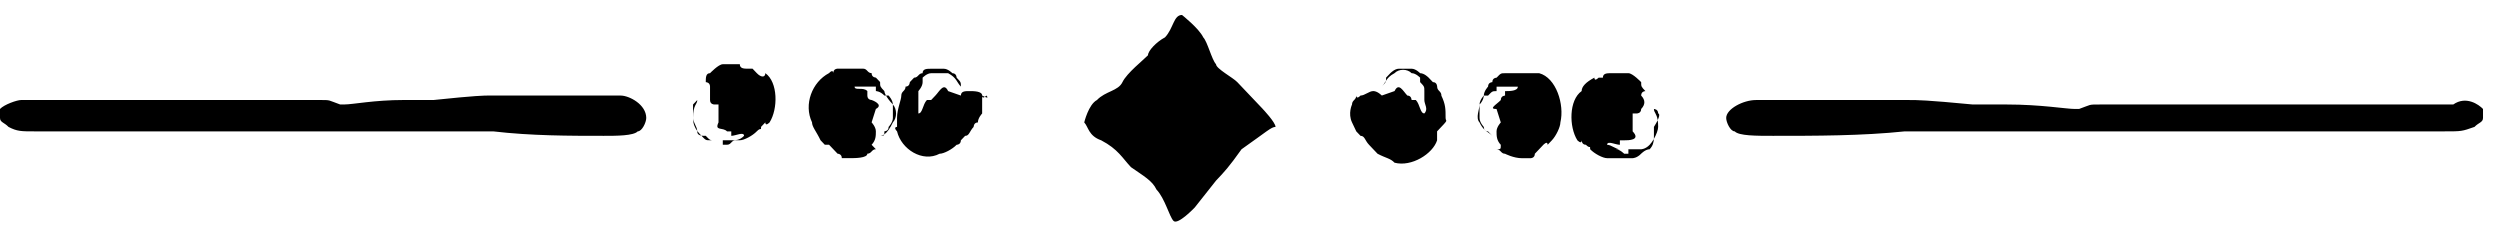<svg xmlns="http://www.w3.org/2000/svg" fill="currentColor" viewBox="0 0 84 8">
  <path d="M83.429 3.962v-.301c-.143-.15-.571-.451-1-.15H70.571c-.428 0-.286 0-.714.15h-.143c-.286 0-1.143-.15-2.286-.15h-1.143c-1.571-.15-1.857-.15-2.143-.15H59c-.429 0-1 .301-1 .602 0 .15.143.451.286.451.143.15.714.15 1.286.15 1.429 0 3-0 4.429-.15H82.143c.571 0 .571 0 1-.15.143-.15.286-.15.286-.301zM48.429 3.211c.143.301.143.451.143.752 0 .15.143-0-.286.451v.301c-.143.451-.857.902-1.429.752-.143-.15-.286-.15-.571-.301l-.143-.15L46 4.865c-.143-.15-.143-.301-.286-.301l-.143-.15-.143-.301c-.143-.301 0-.602 0-.602 0-.15.143-.15.143-.301 0 0 0 .15.143 0 .143 0 .286-.15.429-.15.143 0 .286.15.286.15l.428-.15c.143-.301.286-0.0.429.15.143 0 .143.15.143.15h.143c.143.15.143.451.286.451.143-.15 0-.301 0-.451v-.301c0-.15 0-.15-.143-.301v-.15s-.143-.15-.286-.15c-.143-.15-.429-.15-.572 0-.164.086-.234.172-.29.259-.01.058-.041.09-.138.192.061-.064.096-.128.138-.192.005-.027.005-.06.005-.108l.143-.15s.143-.15.286-.15h.429c.143 0 .286.15.286.15.143 0 .286.15.286.15l.143.15c.143 0 .143.15.143.15 0 .15.143.15.143.301zM51.429 2.459h.286c.571.15.857 1.053.714 1.654 0 .15-.143.451-.286.602L52 4.865c0-.15-.143 0-.143 0l-.286.301c0 .15-.143.15-.143.15h-.286c-.286 0-.572-.15-.572-.15-.143 0-.143-.15-.286-.15.143 0 .143 0 .143-.15-.143-.15-.143-.301-.143-.451 0-.15.143-.301.143-.301l-.143-.451c-.286 0 0-.15.143-.301 0-.15.143-.15.143-.15v-.15c.143 0 .429-0.0.429-.15h-.714v.15c-.143 0-.143-0-.286.15h-.143s-0.0.15-.143.301v.451c0 .15.143.301.143.301 0 .041.011.071.026.093.015.014.03.027.045.038.036.019.071.019.071.019l.143.15c-.071-.075-.143-.113-.214-.169-.016-.008-.032-.021-.045-.038-.057-.053-.113-.125-.169-.244-.143-.15 0-.451 0-.602 0-.15.143-.301.143-.301 0-.15.143-.301.143-.301 0-.15.143-.15.143-.15 0-.15.143-.15.143-.15.143-.15.143-.15.286-.15H51.429zM55.571 3.662s.143 0.0.143.15c0 0 .09-0-.016.225.01.06.016.133.016.226 0 .099-.062.263-.145.406-.006.115-.032.23-.141.346-.143 0-.286.15-.286.15-.143.15-.286.15-.286.15H54c-.143 0-.429-.15-.571-.301 0-.15 0 0-.143-.15-.143 0-.143-.15-.143-.15 0 .15-.143 0-.143 0-.286-.451-.286-1.353.143-1.654 0-.15.143-.301.428-.451 0 .15.143 0 .143 0h.143c0-.15.143-.15.286-.15h.571c.143 0 .429.301.429.301 0 .15 0 .15.143.301 0 0-.143-0-.143.15.143.15.143.301 0 .451 0 .15-.143.15-.143.15h-.143V4.414c.286.301-.143.301-.286.301h-.143v.15c-.143 0-.429-.15-.429 0 .143 0 .286.15.429.15h-.143c.143 0 .286.15.286.15h.143v-.15h.429s.143 0 .286-.15c.049-.051.098-.121.141-.195.002-.035.002-.07.002-.105v-.301c.059-.093.1-.167.127-.226-.037-.232-.127-.256-.127-.376zM19.143 3.211h1.714c.286 0 .857.301.857.752 0 .15-.143.451-.286.451-.143.15-.714.15-1.143.15-1.143 0-2.429-0-3.714-.15H1.143c-.429 0-.571 0-.857-.15C.143 4.113 0 4.113 0 3.962v-.301c.143-.15.571-.301.714-.301H10.714c.429 0 .286 0 .714.15h.143c.286 0 1-.15 2-.15h1c1.429-.15 1.714-.15 1.857-.15H19.143zM33.091 3.255c.028-.019.052-.044.052-.044s.108.114-.052.044c-.041.028-.091.045-.091-.044v.602s-.143.15-.143.301c-.143 0-.143.15-.143.15-.143.15-.143.301-.286.301l-.143.15c0 .15-.143.15-.143.15-.143.15-.429.301-.572.301-.571.301-1.286-.15-1.429-.752-.143-.15 0-.15 0-.15v-.301c0-.301.143-.602.143-.752 0-.15.143-.15.143-.301.143 0 .143-.15.143-.15l.143-.15c.143 0 .143-.15.286-.15 0-.15.143-.15.286-.15h.429c.143 0 .286.15.286.15.143 0 .143.15.143.15.143.15.143.15.143.301-.143-.15-.143-.301-.429-.451h-.571c-.143 0-.286.15-.286.15v.15c0 .15-.143.301-.143.301V3.812c.143 0 .143-.301.286-.451h.143l.143-.15c.143-.15.286-.451.428-.15l.429.15c0-.15.143-.15.286-.15.143 0 .429-0.0.429.15.037.02.067.034.091.044zM29.571 2.759c0 .15 0 .15.143.301 0 0 0 .05.055.15h.088S30 3.361 30 3.511c.143.15.143.451 0 .602-.097.204-.194.339-.29.404-.01.047-.041.047-.138.047.046 0 .092-.016.138-.047.005-.022.005-.055.005-.104 0 0 .143 0 .143-.15 0 0 .143-.15.143-.301v-.451c-.121-.127-.191-.227-.231-.301h-.055c-.143-.15-.286-.15-.286-.15v-.15H28.714c0 .15.286 0.0.429.15v.15c0 .15.143.15.143.15s.429.15.143.301l-.143.451s.143.15.143.301c0 .15 0 .301-.143.451l.143.15c-.143 0-.143.15-.286.15 0 .15-.429.15-.572.15h-.286c0-.15-.143-.15-.143-.15l-.286-.301h-.143l-.143-.15c-.143-.301-.286-.451-.286-.602-.286-.602 0-1.353.571-1.654.143-.15.143 0 .143 0 0-.15.143-.15.143-.15H29c.143 0 .143.15.286.15 0 .15.143.15.143.15l.143.15zM25.286 2.308l.143.15c.143.15.286.15.286 0 .429.301.429 1.203.143 1.654 0 0-.143.15-.143 0l-.143.15c0 .15 0 0-.143.15-.143.15-.429.301-.571.301h-.143c-.143 0-.143.15-.286.15h-.143v-.15h-.429c-.143 0-.143 0-.286-.15-.002-.002-.005-.005-.007-.007-.078-.013-.136-.048-.136-.143 0-.004-0-.009-0-.013-.082-.11-.142-.242-.142-.438V3.511l.143-.15c0 .15-.143.15-.143.602 0 .146.135.292.142.438.042.056.089.106.136.156.045.007.098.007.15.007.143.15.143.15.286.15h.572c.143 0 .286 0 .428-.15 0-.15-.286 0-.429 0v-.15h-.143c-.143-.15-.429 0-.286-.301V3.511H24s-.143 0-.143-.15v-.451c0-.15-.143-.15-.143-.15 0-.15 0-.301.143-.301 0 0 .286-.301.429-.301h.572c0 .15.143.15.286.15h.143zM42.429 3.662s.429.451.429.602c-.143 0-.286.15-1.143.752-.429.602-.571.752-.857 1.053l-.714.902s-.572.602-.714.451c-.143-.15-.286-.752-.572-1.053-.143-.301-.428-.451-.857-.752-.286-.301-.429-.602-1-.902-.429-.15-.429-.451-.571-.602 0 0 .143-.602.428-.752.286-.301.714-.301.857-.602.143-.301.714-.752.857-.902 0-.15.286-.451.572-.602.286-.301.286-.752.571-.752 0 0 .571.451.714.752.143.15.286.752.429.902 0 .15.571.451.714.602l.857.902z"/>
</svg>

